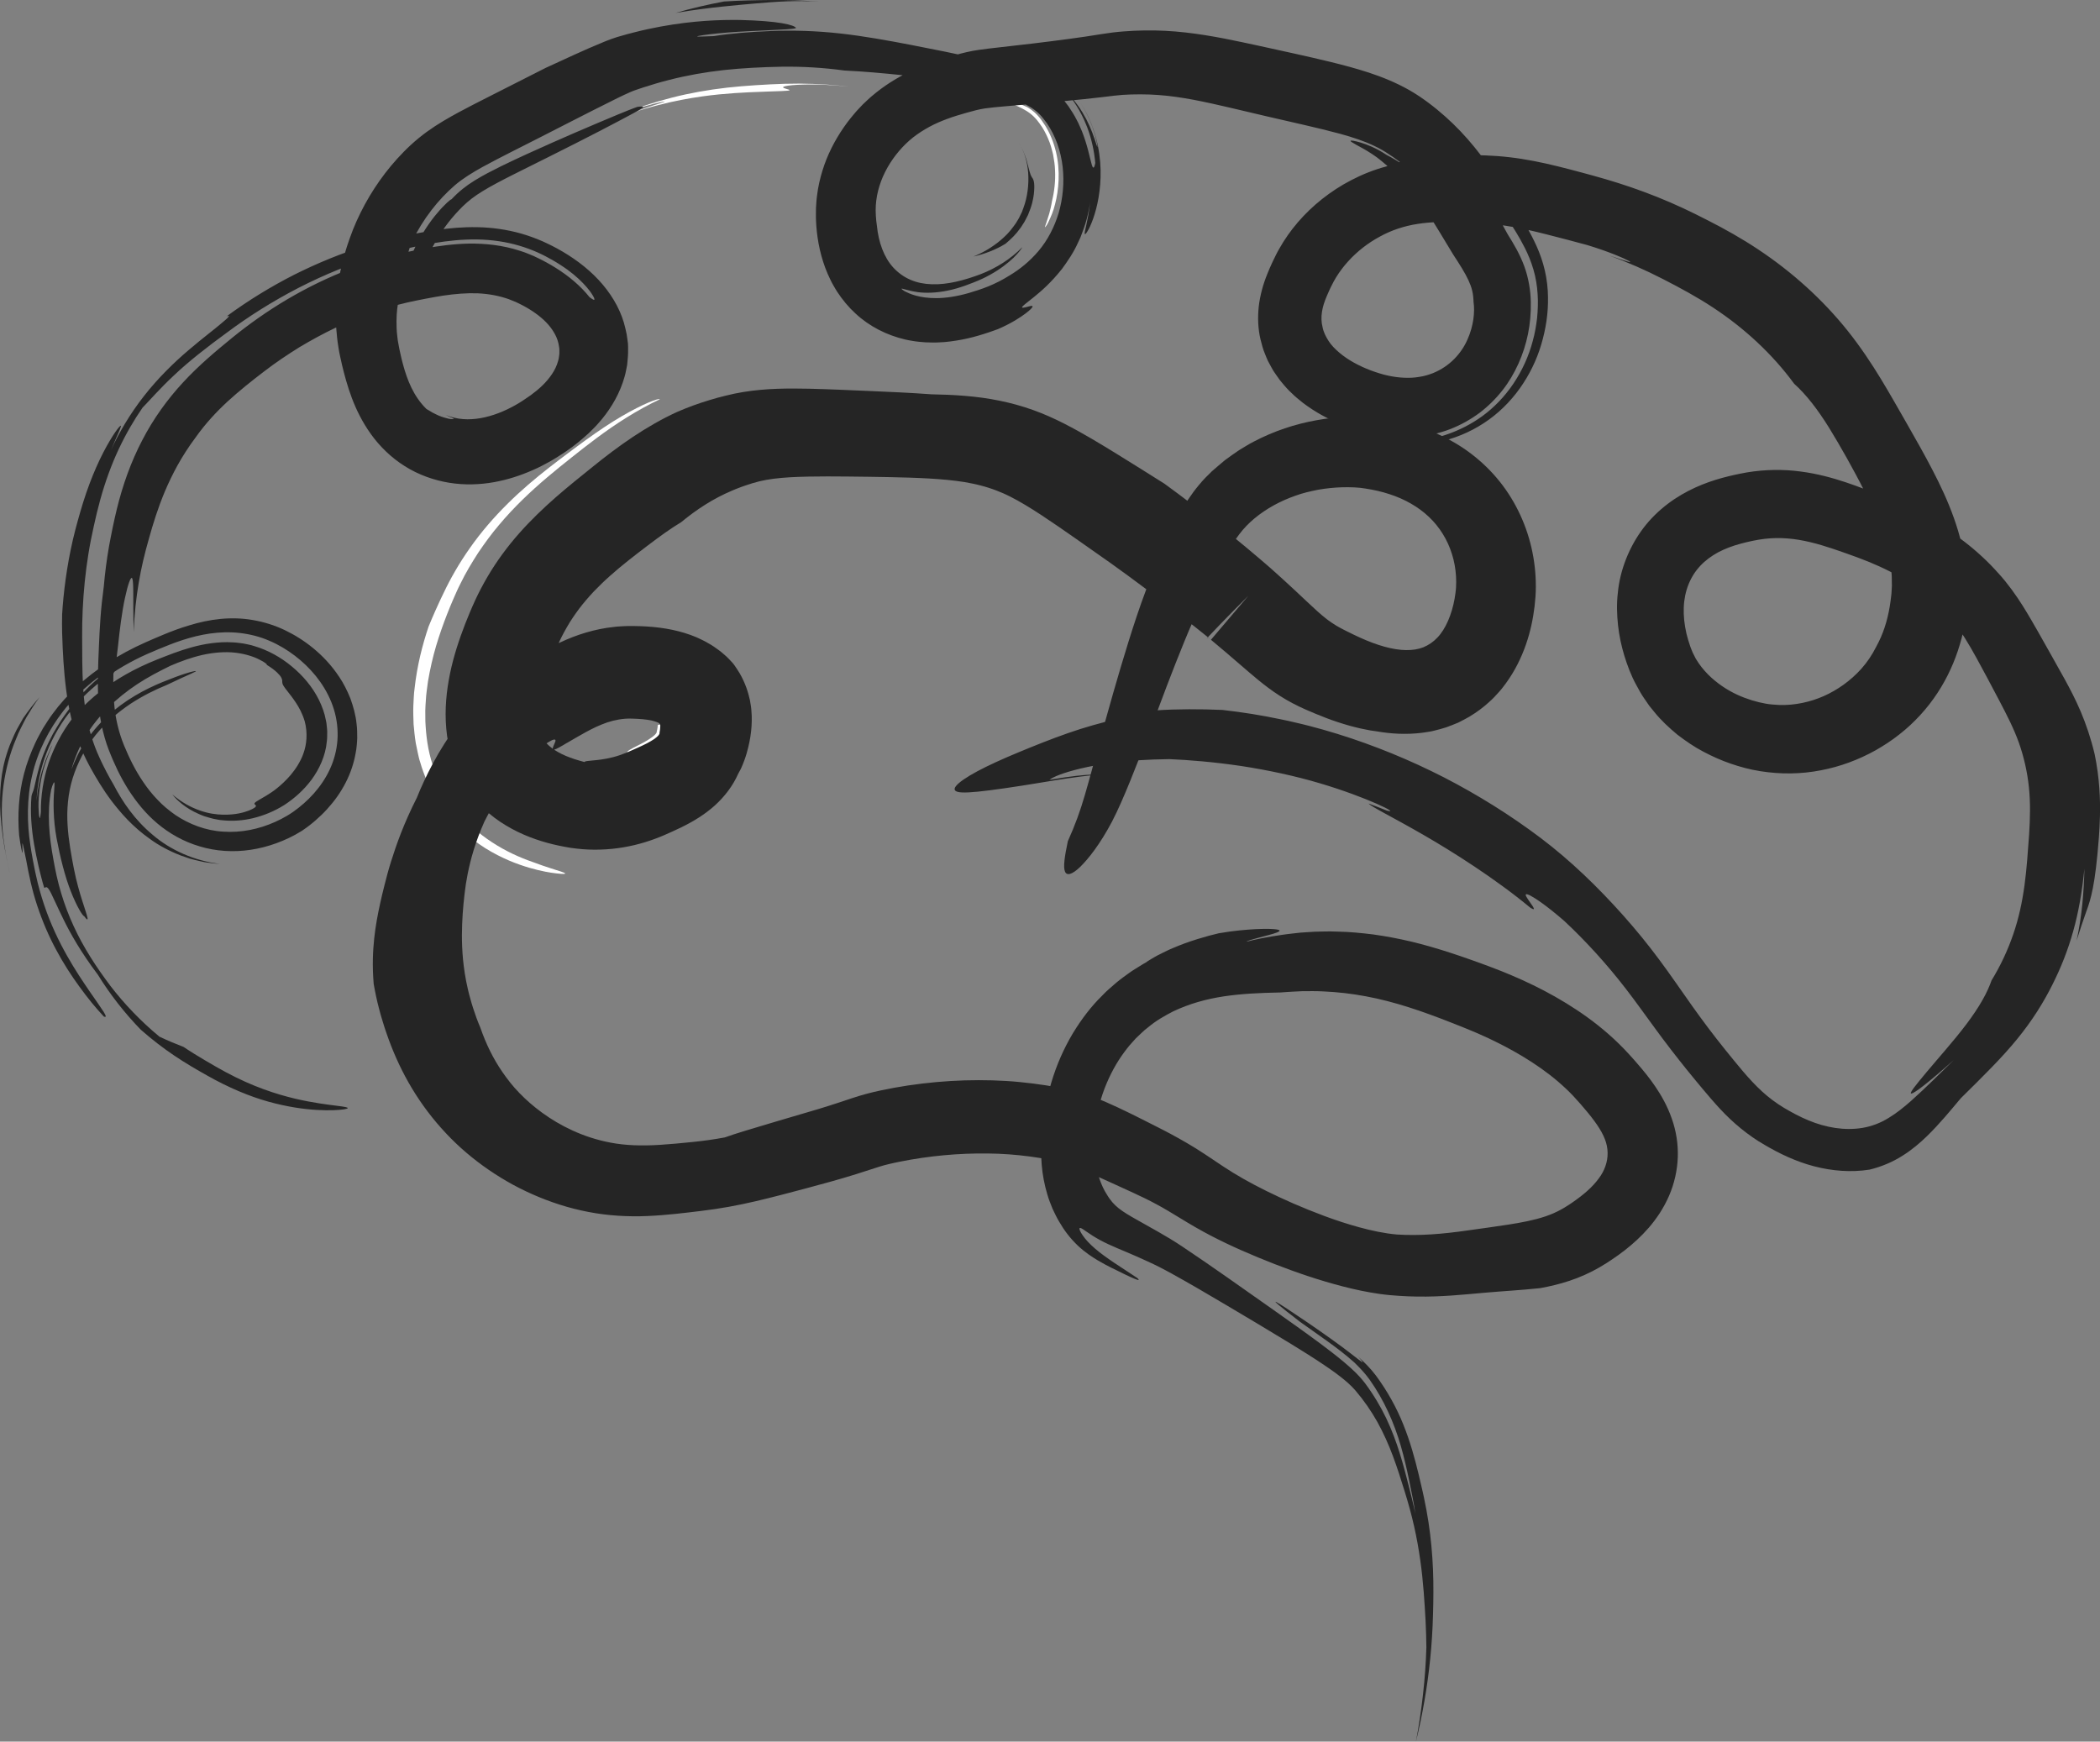 <?xml version="1.0" encoding="UTF-8"?>
<svg id="Layer_1" data-name="Layer 1" xmlns="http://www.w3.org/2000/svg" viewBox="0 0 591.94 490.96">
  <rect x="0" y="0" width="591.94" height="490.96" fill="#808080" stroke="none"/>
  <defs>
    <style>
      .cls-1 {
        fill: #fff;
      }

      .cls-2 {
        fill: #252525;
      }
    </style>
  </defs>
  <path class="cls-1" d="M178.8,31.7c.78-.35,1.4-.63,1.77-.77.7-.24,1.34-.46,1.92-.66,1.17-.41,2.12-.69,2.84-.93,1.45-.47,2.05-.66,2.03-.72-.01-.05-.63.06-1.59.27-.95.25-2.27.54-3.64.96-.34.1-.69.2-1.05.31-.35.11-.73.21-.9.27-.41.13-1.05.39-1.63.63-1.21.51-2.31,1-2.99,1.3-.68.3-.94.42-.51.22.41-.19,1.55-.73,3.48-1.56,1.28-.58,1.73-.76,3.2-1.24,1.25-.43,2.51-.8,3.77-1.19,2.53-.73,5.08-1.4,7.66-1.96,5.16-1.11,10.41-1.87,15.8-2.31,2.69-.23,5.42-.39,8.22-.54,2.7-.14,5.38-.21,8.06-.21,5.35.03,10.69.41,16.12,1.07-6.67-.77-11.21-.87-14.34-.81-3.12.06-4.81.27-5.63.46-1.64.37.19.71.91.96.36.13.45.23-.29.32-.75.08-2.29.13-5.33.23-3.13.14-7.61.2-13.88.8-3.13.31-6.72.78-10.8,1.57-2.04.39-4.2.88-6.5,1.47-1.14.31-2.32.61-3.53.98-1.45.42-1.83.52-3.14,1.07Z"/>
  <path class="cls-1" d="M277.97,26.95c3.96.75,7.99,1.58,11.54,3.23.95.56,1.92,1.26,2.77,2.14.86.88,1.59,1.94,2.3,3.03,1.38,2.2,2.44,4.8,3.07,7.46,1.3,5.35.77,10.88-.26,14.78-.48,1.98-1.18,3.53-1.7,4.63-.24.56-.47.99-.68,1.29-.2.3-.33.48-.4.52-.15.08.02-.37.42-1.52.17-.59.42-1.34.73-2.29.25-.97.55-2.14.78-3.55.67-2.78,1-5.68.85-8.64-.04-1.49-.27-2.97-.55-4.48-.36-1.49-.75-3.01-1.41-4.48-.64-1.49-1.37-2.88-2.38-4.23-.94-1.38-2.18-2.63-3.71-3.57-2.97-1.84-6.99-3.12-11.37-4.3Z"/>
  <path class="cls-2" d="M204.09.42c2.28-.15,4.53-.24,6.73-.3l3.26-.07,3.22-.04c4.52-.04,9.15.1,13.75.47-3.47-.22-6.51-.21-9.4-.1-1.45.05-2.86.14-4.27.24-1.46.1-2.65.21-4.11.33-2.81.24-5.93.52-9.64.91-3.71.39-8.01.91-13.18,1.78,4.5-1.3,9.09-2.37,13.63-3.22Z"/>
  <path class="cls-2" d="M308.1,218.34c-2.49.1-6.01.41-12.3,1.5,1.19-.89,3.73-1.96,8.78-3.19,5-1.18,12.84-2.52,25.05-2.65,5.44.23,12.63.81,20.18,1.93,7.54,1.15,15.4,2.84,22.17,4.86,6.8,2.01,12.57,4.24,16.11,5.8,3.54,1.58,4.88,2.43,2.86,1.93-1.71-.69-3.42-1.36-5.14-2,.37.71,6.56,3.73,15.28,8.75,4.36,2.51,9.35,5.56,14.57,9.04,2.61,1.74,5.27,3.59,7.91,5.52,2.66,1.94,5.17,3.88,7.75,6.02,2.52,1.6-.19-1.49-1.03-2.99-.42-.75-.35-1.14,1.14-.36,1.47.79,4.42,2.72,9.46,7.08,6.1,5.69,12.02,12.19,17.45,19.23,2.72,3.53,5.41,7.32,8.28,11.23,2.85,3.9,5.85,7.79,8.86,11.52,1.51,1.87,3.02,3.7,4.54,5.51,1.5,1.79,3.09,3.66,4.84,5.54,3.49,3.79,7.93,7.51,12.53,10.13.53.3,1.05.6,1.57.9.54.29,1.07.58,1.61.87,1.11.58,2.24,1.14,3.42,1.66,2.34,1.04,4.79,1.94,7.32,2.6,5.07,1.33,10.45,1.77,15.66.95,3.28-.77,6.62-2.2,9.32-3.93,2.74-1.72,4.93-3.63,6.84-5.47,3.78-3.7,6.65-7.25,9.57-10.72,6.16-6.08,11.5-11.31,15.84-16.63,4.34-5.3,7.52-10.46,9.96-15.34,2.45-4.88,4.38-9.73,5.87-15.07,1.51-5.32,2.53-11.19,3.17-17.67-.13,6.38-.67,13.34-2.2,20.25,1.17-3.62,1.81-5.58,2.41-7.24.6-1.66,1.13-3.03,1.74-5.51.6-2.45,1.21-6.11,1.74-11.65.25-2.74.59-6.14.7-10.77.1-4.59-.08-10.5-1.49-17.34-.53-2.27-1.15-4.37-1.8-6.36-.66-1.99-1.39-3.92-2.14-5.69-1.52-3.56-3.05-6.43-4.42-8.95-2.77-5.02-5.02-8.95-7.61-13.56-1.3-2.28-2.68-4.7-4.41-7.45-.87-1.37-1.85-2.84-2.98-4.38-1.12-1.52-2.44-3.19-3.8-4.66-5.34-6.01-12.87-12.27-23.32-17.32-3.03-1.66-6.3-3.18-9.61-4.53-1.66-.67-3.24-1.28-4.82-1.88-1.63-.62-3.35-1.26-5.22-1.88-3.73-1.24-7.99-2.44-12.78-3.05-4.75-.65-9.99-.6-15.09.25-1.25.23-2.65.49-3.54.7-1.09.25-2.23.51-3.45.85-2.41.66-4.98,1.53-7.57,2.71-2.59,1.18-5.23,2.68-7.74,4.58-2.5,1.9-4.9,4.19-6.9,6.84-3.97,5.22-6.6,11.81-7.2,18.19-.39,3.2-.27,6.29.05,9.27.33,2.99.95,5.82,1.78,8.56.42,1.37.89,2.72,1.42,4.07.27.68.56,1.36.88,2.06.32.72.69,1.41,1.05,2.08.73,1.35,1.45,2.7,2.35,3.96l1.31,1.9c.47.61.96,1.2,1.45,1.79,1.94,2.4,4.18,4.46,6.48,6.37,2.36,1.8,4.79,3.48,7.33,4.8,2.53,1.34,5.11,2.49,7.75,3.39,2.64.9,5.34,1.65,8.32,2.11,5.7.91,11.54.84,17.05-.25,5.53-1.04,10.72-3.02,15.43-5.64,2.34-1.34,4.6-2.8,6.69-4.47,2.11-1.64,4.07-3.47,5.88-5.44,3.63-3.94,6.51-8.42,8.58-12.98,2.09-4.55,3.39-9.24,4.18-13.57.12-1.1.22-1.96.29-3.19.07-1.16.19-2.32.19-3.52,0-1.2.02-2.42-.02-3.65-.08-1.23-.15-2.48-.26-3.74-.5-5.04-1.75-10.12-3.45-14.89-1.7-4.79-3.82-9.29-6.07-13.62-2.25-4.33-4.63-8.52-7.01-12.69-2.38-4.13-4.74-8.37-7.48-12.88-2.72-4.48-5.82-9.14-9.37-13.59-7.14-8.94-15.77-16.66-25.18-22.92-4.68-3.13-9.58-5.86-14.24-8.23-1.15-.58-2.29-1.15-3.43-1.73-1.2-.6-2.41-1.18-3.62-1.74-2.42-1.12-4.85-2.18-7.29-3.15-4.87-1.95-9.75-3.61-14.47-4.99-2.35-.69-4.66-1.32-6.83-1.9-2.17-.58-4.36-1.16-6.59-1.71-4.45-1.1-9.15-2.07-13.74-2.59-2.29-.27-4.54-.43-6.71-.51-1.13-.05-2.04-.06-2.99-.08-.97-.01-1.93-.02-2.88-.03-3.85-.01-7.76.12-11.55.64-3.78.51-7.38,1.39-10.53,2.57-3.5.94-6.84,2.27-9.87,3.86-2.97,1.52-5.77,3.37-8.28,5.36-5.03,3.99-9.11,8.78-12.02,13.95-.38.63-.71,1.29-1.04,1.95-.32.64-.69,1.37-.89,1.83-.49,1.05-1.03,2.25-1.53,3.53-.26.63-.5,1.31-.74,1.99l-.38,1.17-.33,1.18c-.41,1.57-.73,3.15-.9,4.71-.33,3.13-.2,6.23.47,9.12.38,1.44.7,2.87,1.29,4.2.27.67.53,1.34.83,1.98.34.63.67,1.25,1.01,1.87l.52.91.58.86c.4.57.8,1.13,1.19,1.69.86,1.06,1.73,2.11,2.65,3.04.96.93,1.76,1.72,2.67,2.44.44.36.88.73,1.32,1.07.45.32.89.64,1.33.96,3.54,2.48,7,4.12,10.4,5.44.84.33,1.73.63,2.49.88.73.24,1.6.51,2.44.74,1.69.47,3.39.86,5.1,1.12,3.4.56,6.81.68,10.14.39,3.33-.3,6.58-1.04,9.59-2.2,3.01-1.18,5.75-2.74,8.22-4.56,2.45-1.87,4.61-4.01,6.45-6.35,1.85-2.34,3.32-4.89,4.52-7.54,2.38-5.33,3.62-11.08,3.48-17.42-.06-3.11-.62-6.72-1.86-10.08-1.24-3.37-2.94-6.22-4.63-8.92-4.39-7.94-6.96-12.6-8.15-14.74-1.23-2.24-.78-2.01.83-.04,1.62,1.98,4.18,5.69,7.15,10.22,1.51,2.33,3.24,4.92,5,8.41.87,1.74,1.73,3.76,2.39,6.01.66,2.24,1.06,4.67,1.19,6.94.16,2.28.06,4.51-.14,6.73-.27,2.21-.63,4.4-1.24,6.54-1.12,4.29-3.02,8.39-5.46,12.02-2.44,3.64-5.5,6.76-8.7,9.1-3.2,2.34-6.51,3.94-9.47,5-2.97,1.09-5.55,1.55-7.48,1.89-.96.14-1.77.25-2.39.34-.62.07-1.06.13-1.31.2-.5.12-.21.26,1.03.38,1.24.07,3.47.15,6.86-.4,4.62-.94,9.15-2.79,13.13-5.4,4.01-2.6,7.48-6.04,10.18-9.84,2.7-3.81,4.72-7.97,6-12.28,1.28-4.32,2.01-8.76,1.91-13.47-.02-2.32-.3-4.9-.88-7.41-.57-2.51-1.43-4.88-2.34-6.91-1.85-4.08-3.73-7.09-5.47-10.02l-2.62-4.3c-.89-1.45-1.84-2.95-2.81-4.46-1.97-3.02-4.16-6.11-6.61-9.12-2.45-3.01-5.2-5.93-8.21-8.61-1.51-1.34-3.07-2.63-4.69-3.84-1.53-1.16-3.52-2.52-5.44-3.61-3.89-2.21-7.81-3.75-11.47-4.96-3.67-1.19-7.16-2.11-10.57-2.95-6.83-1.66-13.32-3.04-19.93-4.5-6.62-1.42-13.45-2.97-21.08-3.84-3.8-.43-7.75-.65-11.65-.58l-2.91.09-2.88.18c-1.88.13-4.27.43-5.97.71l-4.88.76-4.85.68c-3.26.44-6.56.85-9.85,1.25l-9.93,1.14c-1.71.2-3.4.37-5.5.68-2.09.29-4.7.91-6.45,1.44-3.29.94-7.16,2.12-10.99,3.8-3.85,1.66-7.75,3.88-11.31,6.71-.88.73-1.77,1.43-2.59,2.23l-1.25,1.18-1.18,1.25c-.8.82-1.5,1.73-2.24,2.6-.39.47-.64.81-.98,1.26-.32.43-.64.88-.96,1.34-2.54,3.67-4.66,7.77-6.03,12.25-.68,2.23-1.22,4.54-1.5,6.9-.18,1.17-.22,2.36-.31,3.54l-.02,1.78v.89s.02.76.02.76c.17,4.38.92,8.91,2.59,13.45.44,1.14.9,2.27,1.47,3.4.26.56.56,1.12.89,1.68.32.55.65,1.16,1.02,1.71,1.47,2.24,3.18,4.32,5.15,6.12,3.91,3.65,8.83,6.13,14.01,7.34.64.17,1.33.26,1.98.38.63.1,1.27.22,1.88.26l1.86.16c.62.04,1.21.03,1.81.05,1.22.04,2.36-.06,3.53-.12,1.12-.12,2.27-.22,3.35-.42,2.19-.34,4.27-.83,6.23-1.4.98-.28,1.94-.59,2.84-.89l1.28-.44c.45-.16.93-.33,1.44-.52,3.94-1.72,6.27-3.3,7.71-4.37,1.44-1.08,1.96-1.7,2.01-1.97.1-.53-1.71.23-2.55.31-.42.05-.59-.03-.18-.46.42-.42,1.44-1.19,3.29-2.68,1.83-1.5,4.55-3.78,7.75-7.81,1.51-2.08,3.25-4.53,4.63-7.67.18-.39.38-.78.55-1.18.16-.41.31-.83.47-1.25.3-.85.67-1.72.93-2.64.58-1.83.99-3.79,1.34-5.88-.69,5.56-1.69,8.21-1.52,8.75.06.27.33,0,.77-.73.46-.73,1.02-1.93,1.59-3.53,1.13-3.2,2.23-8,2.1-13.75-.06-2.87-.47-5.99-1.33-9.17-.44-1.59-.98-3.2-1.68-4.79-.32-.82-.71-1.54-1.15-2.4-.43-.88-.95-1.66-1.46-2.47.55.88,1.07,1.7,1.47,2.54.41.83.76,1.47,1.03,2.15.27.66.52,1.28.75,1.84.19.57.36,1.1.52,1.57.33.96.5,1.74.64,2.35.14.62.25,1.07.28,1.38.14,1.24-.11.18-.8-1.82-.31-1-.82-2.24-1.37-3.53-.31-.64-.62-1.3-.94-1.96-.35-.65-.72-1.28-1.13-1.99-1.63-2.67-3.45-4.71-4.13-5.3.61.74,1.17,1.53,1.73,2.31.55.79,1.04,1.62,1.53,2.44.49.83.91,1.75,1.29,2.51.37.81.68,1.62,1.02,2.44,1.23,3.28,1.93,6.63,2.23,9.94-.34,1.82-.71,1.66-1.11.03-.48-1.63-1.01-4.8-2.65-8.98-.21-.52-.46-1.05-.7-1.6-.23-.55-.51-1.11-.82-1.68-.61-1.23-1.4-2.45-2.24-3.7-.9-1.21-1.83-2.5-3.01-3.65-1.16-1.16-2.53-2.2-4.03-3.11-.74-.47-1.54-.88-2.35-1.3-.78-.4-1.79-.82-2.46-1.12-.73-.28-1.48-.59-2.22-.86-.73-.25-1.48-.51-2.23-.77-2.97-.97-5.98-1.77-9.08-2.54-3.08-.74-6.25-1.46-9.45-2.1-3.16-.62-6.37-1.26-9.6-1.9-6.47-1.24-13.17-2.47-19.92-3.22-6.75-.76-13.47-.94-19.52-.69-5.85.22-11.42.67-16.17,1.43-4.41.17-5.36.2-4.21-.06,1.14-.24,4.36-.66,8.2-.96,3.85-.31,8.26-.47,11.81-.65,3.69-.19,6.66-.29,7.41-.6-.36-.88-5.02-2.03-15.82-2.28-5.53-.07-12.97.14-22.35,1.86-2.34.44-4.8.95-7.35,1.61-1.28.31-2.59.67-3.92,1.06-.35.1-.69.2-1.04.3-.46.15-1.03.33-1.48.5-.92.33-1.62.61-2.35.91-2.77,1.13-5.31,2.26-7.99,3.47-2.64,1.21-5.39,2.47-8.26,3.79-5.52,2.8-10.94,5.55-16.27,8.25-2.7,1.37-5.41,2.74-8.23,4.26-2.81,1.53-5.82,3.22-8.97,5.49-1.56,1.14-3.11,2.4-4.51,3.69-1.43,1.3-2.63,2.58-3.85,3.89-2.4,2.65-4.55,5.46-6.46,8.4-1.91,2.94-3.57,6-5,9.17-.7,1.56-1.38,3.27-1.92,4.81-.53,1.48-1.07,3.12-1.54,4.76-1.88,6.61-2.78,13.66-2.29,20.72.13,1.76.31,3.52.6,5.26.12.88.29,1.74.48,2.6.18.84.38,1.81.54,2.42.66,2.75,1.52,6.02,2.77,9.33,1.25,3.32,2.96,6.83,5.4,10.22,2.42,3.38,5.68,6.61,9.53,9.01,3.8,2.41,8.16,3.97,12.54,4.68,4.38.71,8.69.53,12.62-.17,3.94-.71,7.53-1.91,10.89-3.39,1.69-.73,3.3-1.56,4.89-2.46.78-.44,1.62-.95,2.32-1.4l1.01-.65,1.07-.71,1.09-.76.66-.48.74-.56c.92-.73,1.86-1.45,2.72-2.24l1.31-1.17,1.25-1.24c.86-.81,1.59-1.71,2.36-2.59,2.97-3.59,5.25-7.67,6.48-12.07.33-1.09.49-2.23.73-3.35.08-1.14.25-2.28.26-3.42-.02-1.15.08-2.31-.15-3.44l-.24-1.71-.37-1.69c-1.01-4.52-3.31-8.71-6.39-12.37-3.09-3.66-7.02-6.78-11.35-9.32l-1.63-.92-1.24-.65c-.17-.09-.4-.2-.64-.32l-.71-.34-1.43-.67c-1.94-.84-3.94-1.57-6-2.16-4.11-1.17-8.36-1.73-12.36-1.8-4.02-.08-7.81.27-11.34.78-3.53.51-6.81,1.17-9.88,1.81-1.64.34-3.48.77-5.2,1.21-1.73.45-3.45.95-5.16,1.47-6.81,2.12-13.46,4.85-20.01,8.13-6.52,3.32-12.92,7.22-19.07,11.74,1.34-.51.51.36-1.55,2.04-1.88,1.62-5.18,4.07-9.19,7.5-4,3.39-8.61,7.87-12.54,12.91-3.95,5.03-7.14,10.5-9.31,15.26,1.27-3.06,2.18-4.96,2.56-5.98.4-1.01.29-1.13-.26-.53-1.06,1.19-3.81,5.34-6.43,11.29-1.31,2.96-2.59,6.36-3.69,9.87-.55,1.75-1.06,3.53-1.54,5.26-.22.84-.45,1.68-.68,2.52-.24.92-.48,1.9-.7,2.85-1.76,7.59-2.66,15.03-3.03,21-.04,1.82-.04,3.54,0,5.19.04,1.58.1,2.88.16,4.29.13,2.73.29,5.31.54,7.91.25,2.6.57,5.2,1.06,7.97.49,2.76,1.17,5.7,2.21,8.78.28.76.56,1.54.84,2.32.32.77.63,1.56.97,2.34.36.77.71,1.57,1.1,2.34.2.38.4.77.6,1.16l.31.59.27.49c.72,1.29,1.58,2.82,2.56,4.38.97,1.57,2.08,3.22,3.37,4.93,2.61,3.39,5.85,7.18,10.81,10.68,2.42,1.77,5.37,3.36,8.67,4.64.84.3,1.69.59,2.56.88.88.26,1.79.45,2.7.67.46.1.92.2,1.39.31.47.07.95.14,1.42.2.96.14,1.93.26,2.92.29-7.05-.82-13.92-3.88-18.9-8.16-5.09-4.23-8.5-9.25-11.07-14.2-.6-1.01-1.27-2.18-1.95-3.49-.35-.66-.69-1.34-1.04-2.05-.16-.34-.33-.68-.5-1.03-.19-.42-.39-.84-.58-1.27-1.59-3.45-3.06-7.98-3.77-12.71-.76-4.75-.9-9.48-.97-14.14-.01-2.28-.03-4.62-.04-6.99,0-2.43.03-5.07.16-7.64.24-5.19.76-10.45,1.61-15.72.21-1.32.45-2.63.71-3.96.27-1.26.53-2.51.79-3.76.53-2.44,1.13-4.98,1.82-7.48,1.38-5.01,3.15-9.9,5.22-14.31,2.07-4.41,4.4-8.36,6.73-11.71,1.82-1.84,4.73-5.25,8.87-9.11,4.09-3.9,9.49-8.1,14.97-12.09,5.79-4.33,12.65-8.7,20.02-12.51,7.4-3.8,15.33-7.08,23.47-9.38,2.03-.59,4.11-1.1,6.15-1.55,1.86-.4,3.72-.81,5.67-1.19,3.84-.76,7.91-1.36,12.03-1.53,4.11-.19,8.31.13,12.18.99,3.87.85,7.34,2.2,10.21,3.7.65.34,1.14.61,1.98,1.08.77.44,1.51.89,2.2,1.34.7.44,1.35.91,1.97,1.34.6.46,1.17.91,1.72,1.33,2.14,1.76,3.6,3.39,4.56,4.63.92,1.26,1.38,2.09,1.37,2.42-.01.33-.43.1-1.39-.61-2.55-3.2-5.82-5.92-9.41-8.18-.45-.29-.9-.56-1.36-.83l-1.3-.74c-.39-.22-.67-.38-1.1-.59l-1.25-.62c-.82-.43-1.68-.8-2.55-1.14l-1.3-.52-1.33-.44c-4.92-1.62-9.89-2.09-14.39-2.04-4.49.1-8.6.67-12.3,1.35-1.86.34-3.64.71-5.33,1.07-.82.17-1.81.39-2.7.6-.92.21-1.81.45-2.71.69-3.56.97-6.94,2.09-10.19,3.32-12.96,4.98-23.9,11.72-33.54,19.55-4.53,3.7-9.38,7.75-13.8,12.54-4.43,4.78-8.4,10.28-11.52,16.32-3.16,6.03-5.52,12.65-7.19,19.53-.42,1.72-.8,3.45-1.16,5.18-.17.85-.34,1.71-.52,2.58-.17.9-.34,1.8-.51,2.71-.64,3.66-1.12,7.39-1.46,11.25-.42,3.09-.73,6.06-.94,8.93-.11,1.43-.19,2.84-.26,4.22-.06,1.33-.12,2.64-.18,3.92-.22,5.12-.43,9.97-.16,14.83.27,4.86,1.28,9.77,2.9,14.03.21.53.42,1.05.63,1.57.2.47.4.94.59,1.41.41.94.84,1.89,1.29,2.82.9,1.87,1.92,3.69,3.02,5.45,2.24,3.49,4.87,6.8,8.24,9.62,3.34,2.81,7.41,5.13,11.94,6.45,4.5,1.36,9.47,1.7,14.36.95,2.44-.37,4.87-.99,7.25-1.86,2.4-.89,4.7-1.94,7.13-3.46.36-.24.76-.51,1.12-.78.31-.23.62-.46.93-.69.62-.47,1.23-.97,1.81-1.48,1.17-1.02,2.27-2.07,3.29-3.2,2.06-2.26,3.77-4.63,5.23-7.47,1.42-2.76,2.34-5.61,2.82-8.4.14-.7.24-1.39.29-2.08.05-.69.14-1.37.14-2.05-.01-1.35,0-2.68-.18-3.97-.24-2.59-.95-4.99-1.75-7.23-.88-2.2-1.96-4.31-3.08-5.97-2.26-3.44-4.8-6.04-7.37-8.17-2.59-2.12-5.23-3.77-8.03-5.11-2.8-1.35-5.87-2.3-8.92-2.83-6.18-1.1-12.36-.28-18.13,1.52-2.44.72-4.64,1.55-6.65,2.37-.97.41-1.93.82-2.88,1.21-.91.4-1.81.79-2.7,1.18-3.78,1.67-7.34,3.6-10.54,5.67-3.22,2.08-6.11,4.34-8.73,6.73-2.57,2.45-4.88,4.98-6.84,7.66-1,1.32-1.85,2.73-2.72,4.07-.76,1.42-1.58,2.78-2.22,4.2-1.31,2.84-2.4,5.68-3.16,8.61-1.55,5.84-1.86,11.81-1.4,17.44.46,3.45.8,4.65.91,4.9.12.24.06-.5.03-1.28-.04-.77-.07-1.53.04-1.28.12.24.35,1.59,1.02,4.72.68,3.79,1.65,8.48,3.09,12.75,1.43,4.32,3.22,8.53,5.3,12.39,2.05,3.87,4.4,7.46,6.62,10.5,1.04,1.45,2.27,3.03,3.4,4.44,1.17,1.41,2.31,2.74,3.45,3.94.78.38.7-.14-.08-1.37-.4-.61-.95-1.42-1.63-2.41-.7-.97-1.5-2.15-2.41-3.48-3.42-5.02-9.02-13.3-12.64-24.05-.9-2.68-1.72-5.5-2.34-8.42l-.24-1.09-.2-1c-.14-.69-.27-1.38-.41-2.07-.26-1.43-.54-2.89-.75-4.42-.94-6.08-1.06-13.1.54-19.78,1.54-6.67,4.72-12.83,8.66-17.9.47-.66,1.01-1.24,1.52-1.84.53-.59,1.02-1.2,1.57-1.75,1.1-1.09,2.16-2.2,3.3-3.15,2.23-2,4.55-3.67,6.83-5.15-1.15.81-2.15,1.63-3.07,2.37-.9.79-1.73,1.5-2.49,2.23-.75.75-1.46,1.44-2.14,2.16-.66.74-1.32,1.48-1.99,2.24-.64.8-1.29,1.62-2,2.5-.69.89-1.35,1.91-2.12,2.99-.72,1.11-1.47,2.37-2.27,3.76-.71,1.45-1.6,3-2.29,4.86-1.32,3.16-1.83,5.53-2.26,7.18-.39,1.67-.6,2.66-.76,3.3-.34,1.27-.48,1.11-.71,2.18-.39,4.64,0,9.22.72,13.48.36,2.13.8,4.19,1.25,6.16l.34,1.46.4,1.58c.25,1.05.56,2.09.87,3.13.46.17.62-1.09,1.97,1.61.68,1.34,1.67,3.66,3.53,7.44,1.85,3.76,4.76,9.02,9.64,15.49,3.37,5.46,7.46,10.72,12.06,15.46,3.1,2.75,6.29,5.18,9.45,7.32,3.17,2.14,6.32,3.96,9.22,5.59,5.96,3.39,12.01,5.94,17.35,7.41,5.36,1.49,10.01,2.12,13.62,2.33,3.62.21,6.21.04,7.6-.16,1.31-.21,1.51-.43.46-.66-1.06-.24-3.54-.44-7.38-1.04-3.84-.61-9.15-1.6-15.7-3.99-3.27-1.2-6.83-2.76-10.59-4.78-1.88-1-3.8-2.12-5.77-3.28-1.98-1.17-4.07-2.44-6.19-3.86-2.27-.87-4.53-1.82-6.77-2.88-5.14-4.24-9.79-9.07-13.83-14.32-2-2.68-3.85-5.27-5.61-8.1-1.75-2.8-3.36-5.71-4.74-8.72-1.39-3.01-2.57-6.11-3.52-9.28-.48-1.58-.89-3.18-1.26-4.79l-.51-2.42-.44-2.36c-1.17-6.32-1.86-13.11-.61-19.69.43-1.58.79-2.15.88-1.99.12.17.03,1.07-.06,2.51-.25,2.86-.28,7.9.69,13.19.98,5.26,2.38,10.86,4.03,15.03,1.64,4.17,3.31,6.91,3.74,6.96.81,1.12,1.09,1.17.93.38-.15-.79-.74-2.42-1.47-4.75-.74-2.33-1.63-5.37-2.34-8.97-.36-1.76-.71-3.83-1.05-5.86-.32-2.06-.6-4.19-.73-6.37-.28-4.36.08-8.95,1.44-13.34,1.37-4.39,3.58-8.57,6.44-12.12,2.86-3.56,6.34-6.46,9.81-8.8,3.52-2.31,7.01-4.02,10.21-5.32,3.34-1.6,5.5-2.57,6.79-3.14,1.29-.58,1.68-.79,1.36-.8-.32,0-1.36.23-2.95.74-1.58.5-3.76,1.33-6.26,2.33-2.45,1-5.17,2.28-7.9,3.91-2.72,1.63-5.46,3.6-7.88,5.87-2.44,2.26-4.55,4.81-6.23,7.39-1.74,2.55-2.85,5.23-3.76,7.53.91-3.22,2.22-6.36,3.96-9.3,1.73-2.95,3.92-5.66,6.39-8.13,2.47-2.47,5.24-4.68,8.2-6.64,2.96-1.96,6.14-3.61,9.34-5.18,2.7-1.17,5.8-2.32,9.01-3.06,3.21-.71,6.51-.98,9.37-.63,2.86.34,5.22,1.15,6.73,1.94,1.53.75,2.28,1.38,2.07,1.48,1.37.84,2.29,1.56,2.92,2.17.63.6.98,1.05,1.17,1.42.39.72.22,1.02.3,1.49.05.49.42,1.08,1.58,2.53.57.73,1.33,1.68,2.21,3.01.9,1.35,1.83,3.01,2.53,5.32.87,3.37.53,6.52-.37,9.02-.42,1.27-1.03,2.35-1.62,3.36-.62,1.02-1.32,1.92-1.98,2.73-1.38,1.61-2.71,2.81-3.91,3.78-1.09.88-2.15,1.54-2.98,2.05-1.69,1.01-2.61,1.5-3.02,1.83-.41.34-.34.51-.18.66.16.15.4.28.28.53-.12.25-.61.63-1.96,1.17-1.35.51-3.63,1.24-7.33,1.17-1.84-.04-4.04-.32-6.48-1.18-2.45-.84-5.14-2.27-7.78-4.53,1.2,1.51,3.56,3.81,7.46,5.51.49.2.99.44,1.52.62.54.16,1.09.33,1.66.49.57.19,1.17.29,1.78.41.31.06.62.11.93.17.32.03.64.06.96.1,2.6.26,5.48.1,8.42-.6,2.94-.72,5.94-1.9,8.82-3.71,2.85-1.86,5.5-4.2,7.71-7.17,2.18-2.98,3.91-6.69,4.28-10.67.15-.99.1-2,.12-3.01-.02-.5-.09-1.01-.14-1.51l-.08-.76-.15-.75c-.35-2.01-1.08-3.96-1.99-5.83-1.84-3.68-4.53-6.82-7.63-9.38-3.09-2.57-6.7-4.6-10.67-5.76-.98-.33-1.99-.48-2.99-.7-1.01-.12-2.02-.3-3.03-.32-2.02-.14-4.01,0-5.93.24-3.86.51-7.42,1.61-10.68,2.8-1.64.6-3.18,1.22-4.7,1.82-1.53.61-3.08,1.27-4.54,1.98-2.95,1.4-5.67,2.96-8.13,4.61-4.93,3.28-8.71,6.99-11.35,10.22-2.81,3.72-5.02,7.93-6.53,12.37-1.48,4.45-2.22,9.18-2.17,13.82-.17,1.48-.26,1.89-.39,1.55-.13-.34-.24-1.44-.28-2.98-.07-3.08.52-7.96,1.72-11.66,1.16-3.7,2.46-6.3,2.07-5.6-.24.33-.73,1.55-1.74,3.94-.89,2.41-2.12,6.17-2.59,11.64.27-9.09,3.9-18.67,10.3-26.25,3.18-3.78,6.94-7.11,11.07-9.84,2.05-1.4,4.2-2.61,6.4-3.75,2.19-1.13,4.5-2.12,6.6-2.99,4.29-1.79,9.13-3.65,14.54-4.41,2.7-.38,5.54-.48,8.39-.15,2.84.33,5.69,1.04,8.31,2.19,2.63,1.12,4.99,2.55,7.18,4.21,2.18,1.66,4.17,3.57,5.93,5.74,1.75,2.18,3.24,4.58,4.36,7.35,1.1,2.72,1.71,5.62,1.77,8.52.08,2.9-.42,5.79-1.39,8.47-.96,2.68-2.46,5.21-4.09,7.29-1.65,2.12-3.53,3.93-5.54,5.52-.52.41-.99.75-1.53,1.14-.57.4-1.13.75-1.68,1.08-1.11.66-2.24,1.24-3.39,1.75-4.58,2.06-9.63,3.09-14.59,2.74-4.96-.27-9.66-2.11-13.48-4.67-1.89-1.32-3.63-2.76-5.11-4.36-1.52-1.57-2.83-3.24-3.98-4.95-2.34-3.41-4.02-6.94-5.44-10.38-1.45-3.54-2.29-7.19-2.66-10.62-.39-3.44-.38-6.65-.32-9.65.43-.21.82-3.6,1.32-7.88.45-4.29,1.09-9.52,1.94-13.37.82-3.86,1.71-6.37,2.07-5.46.19.45.26,1.76.27,4.19.02,2.42-.04,5.97.14,10.89.16-5.16.69-9.66,1.4-13.91.36-2.12.77-4.19,1.25-6.23.46-2.05,1.02-4.03,1.62-6.2,1.19-4.25,2.51-8.56,4.49-13.29,2-4.7,4.63-9.85,8.71-15.29,2.66-3.76,5.72-7.07,8.96-10.07,3.26-2.98,6.73-5.75,10.15-8.36,3.33-2.58,6.74-4.85,10.11-6.95,3.41-2.04,6.81-3.88,10.21-5.5,6.82-3.19,13.61-5.59,20.29-7.13,1.64-.37,3.4-.72,5.1-1.05,1.7-.33,3.37-.62,5.02-.88,3.29-.48,6.5-.75,9.58-.64,3.08.14,6.03.67,8.81,1.65.69.27,1.37.54,2.05.83.68.34,1.3.61,2.03,1.01.36.2.69.37.96.53.29.17.57.33.85.51.56.35,1.12.71,1.65,1.1,2.14,1.53,4.1,3.39,5.39,5.73.66,1.15,1.09,2.44,1.26,3.77.13.66.07,1.34.07,2.01-.1.67-.15,1.35-.37,2-.36,1.31-.97,2.56-1.75,3.7-.77,1.14-1.68,2.21-2.69,3.18-1.01.97-2.11,1.87-3.26,2.71-.7.5-1.4.98-2.18,1.49-.76.5-1.45.91-2.22,1.35-6,3.37-13.38,5.38-19.55,2.72.41.19.75.36,1.03.51.29.14.54.21.72.29.37.16.51.26.49.32-.03.06-.23.07-.55.05-.33-.02-.79-.05-1.29-.21-1.03-.24-2.34-.68-3.41-1.26-.27-.14-.54-.27-.79-.4-.24-.15-.46-.29-.67-.41-.42-.25-.76-.44-.96-.56-3.75-3.67-5.45-8.34-6.57-12.39-.29-1.02-.52-2.02-.74-3-.23-.98-.43-1.95-.57-2.77-.07-.42-.15-.84-.22-1.24-.05-.41-.09-.81-.14-1.19-.11-.77-.14-1.51-.18-2.22-.22-5.64.72-8.84,1.32-10.49,1.36-3.29,1.76-.73,2.35.63.29.69.63,1.12,1.03.53.44-.59.87-2.19,2.02-5.51.29-.84.64-1.76,1.08-2.88.44-1.14.88-2.18,1.49-3.44,1.18-2.46,2.81-5.38,5.21-8.5,1.19-1.55,2.62-3.17,4.22-4.74,1.59-1.52,3.19-2.78,5.55-4.22,2.34-1.43,5.27-2.97,8.52-4.61,3.31-1.65,6.84-3.42,10.59-5.29,10.49-5.23,18.44-9.4,22.69-11.69,1.04-.56,1.87-1.01,2.31-1.29.22-.13.32-.23.53-.35.19-.12.37-.23.46-.31.19-.18.15-.28-.16-.3-.15-.01-.38,0-.63.02-.2.01-.41.01-.75.09-.78.26-1.73.64-2.67,1.01-.96.39-1.92.78-2.88,1.17-1.96.82-3.93,1.65-5.93,2.49-4.03,1.71-8.2,3.5-12.65,5.48-4.45,1.98-9.23,4.12-14.26,6.57-2.49,1.24-5.08,2.55-7.46,4.03-2.41,1.49-4.47,3.1-6.55,5.33-.04-.19-1.9,1.35-4.03,3.91-2.17,2.52-4.49,6.13-6.05,9.3-1.57,3.12-2.56,5.92-2.91,6.24-.17.18-.2-.23.03-1.42.12-.58.32-1.43.6-2.43.28-1,.67-2.21,1.23-3.64,3.13-6.48,7.45-11.93,12.14-15.98,2.32-1.97,4.96-3.56,7.68-5.08,2.73-1.5,5.5-2.91,8.2-4.29,10.89-5.47,20.69-10.62,30.15-15.29,1.18-.57,2.36-1.13,3.49-1.62.58-.25,1.04-.43,1.69-.64l1.83-.62c2.45-.79,4.91-1.53,7.4-2.15,4.98-1.27,10.08-2.18,15.35-2.76,5.25-.57,10.74-.84,16.39-.95,5.64-.07,11.49.24,17.63,1.08,5.4.25,10.84.75,16.28,1.31,4.76.89,11.3,1.87,18.72,3.42,3.71.78,7.65,1.7,11.62,3.02,1.98.69,3.94,1.46,5.79,2.56.91.57,1.78,1.22,2.54,1.99.78.76,1.4,1.66,2.07,2.52,2.5,3.61,3.97,7.96,4.47,12.35.49,4.4.06,8.85-1.11,12.94-1.22,4.07-3.18,7.79-5.69,10.75-2.5,2.97-5.39,5.25-8.22,6.94-2.03,1.27-4.04,2.27-5.97,3.06-1.93.78-3.8,1.36-5.52,1.87-3.46.99-6.47,1.4-8.97,1.43-5.03.04-7.78-1.29-9.04-1.93-1.23-.77-1.1-.89-.09-.58,1.03.25,2.97.89,5.56.97,2.6.12,5.8-.24,9.07-1.18,1.64-.47,3.27-1.05,4.93-1.72,1.69-.66,3.14-1.34,4.56-2.13,2.82-1.54,5.1-3.34,6.64-4.81,1.53-1.5,2.34-2.66,2.46-2.97-3.23,3.3-7.32,5.89-11.73,7.6-4.62,1.73-9.38,3-13.75,2.84-2.21-.07-4.17-.46-6.03-1.26-1.85-.79-3.51-2-4.86-3.47-2.64-2.89-4.15-7.17-4.59-11.69-.15-.98-.26-1.95-.31-2.98l-.05-1.42.04-1.41c.12-1.88.48-3.74,1.04-5.53,1.13-3.59,3.07-6.93,5.52-9.81,1.2-1.4,2.51-2.69,3.94-3.82,1.44-1.12,2.97-2.11,4.58-2.98,3.23-1.75,6.75-2.93,10.44-3.96.91-.26,1.91-.53,2.74-.74.86-.21,1.65-.37,2.5-.5,1.69-.25,3.6-.41,5.5-.58,3.85-.33,7.64-.66,11.4-.99,3.76-.34,7.48-.68,11.18-1.06,1.86-.21,3.71-.41,5.55-.62l2.71-.33c.87-.1,1.67-.18,2.47-.24,1.6-.11,3.35-.15,5.01-.15,1.68-.01,3.34.07,4.99.18,3.3.23,6.59.72,9.93,1.34,6.68,1.27,13.58,3.05,20.61,4.66,7.01,1.65,14.14,3.15,20.91,4.98,3.36.94,6.59,1.97,9.47,3.37.74.33,1.43.72,2.13,1.1l1.03.61c.35.21.72.47,1.08.71,1.46.94,2.86,2,4.26,3.1-1.64-1.07-3.28-2.09-4.99-2.96-1.61-1.07-2.93-1.76-4.18-2.32-.62-.27-1.2-.49-1.72-.7-.54-.18-1.03-.34-1.45-.48-1.76-.52-2.67-.63-2.81-.5-.15.14.49.52,1.6,1.14,1.13.61,2.73,1.46,4.44,2.59.43.28.85.6,1.3.9.44.36.85.63,1.35,1.06,1.01.82,2.06,1.72,3.1,2.7,2.1,1.96,4.19,4.26,6.19,6.81,1.99,2.57,3.89,5.36,5.7,8.27.91,1.44,1.79,2.92,2.67,4.37.88,1.46,1.73,2.86,2.54,4.2,1.75,2.67,3.39,5.24,4.33,7.3.48,1.04.81,1.94,1.04,2.9.24.94.35,2.05.39,3.23.39,2.77.02,6.69-1.72,10.56-1.69,3.88-4.96,7.54-9.74,9.48-1.19.45-2.45.85-3.81,1.04-1.34.24-2.78.32-4.27.25-1.49-.06-3.03-.26-4.61-.61-.79-.17-1.58-.38-2.38-.63-.78-.24-1.73-.56-2.5-.85-3.19-1.21-6.38-2.9-8.84-5.01-1.28-1.11-2.18-2.02-2.98-3.24-.76-1.19-1.44-2.48-1.71-3.91-.37-1.39-.39-2.88-.17-4.32.23-1.47.62-2.71,1.41-4.58l.61-1.38c.21-.46.47-1.03.67-1.39l.62-1.22.69-1.19c.97-1.57,2.09-3.06,3.35-4.45,2.53-2.79,5.57-5.19,8.97-7.01,3.32-1.83,6.87-2.99,10.68-3.58,3.81-.59,7.88-.64,12.15-.47,1.08.05,2.16.09,3.23.14,1.06.06,2.11.12,3.16.17,2.02.14,4.01.35,5.97.64,3.92.57,7.81,1.46,11.74,2.46,1.99.51,3.95,1.02,5.89,1.52,1.94.51,3.82,1,5.65,1.51,6.23,1.9,10.35,3.71,11.67,4.44,1.31.75-.14.31-5.43-1.48,5.14,1.89,10.13,4.07,14.97,6.56,5.04,2.58,9.81,5.17,14.25,8.1,8.87,5.84,16.71,13.1,22.85,21.47,3.39,3.04,6.62,7.22,9.86,12.44,1.62,2.61,3.28,5.49,4.99,8.52,1.68,3.02,3.41,6.2,5.06,9.5,3.27,6.59,6.39,13.73,7.34,21.01.16.91.16,1.83.26,2.75.03.92.04,1.85.04,2.78-.08.94-.06,1.88-.2,2.83-.13.96-.21,1.88-.41,2.99-.68,4.04-1.86,7.79-3.79,11.28-2.42,4.86-5.72,8.21-9.26,10.77-3.55,2.53-7.33,4.23-11.53,5.1-2.1.43-4.33.68-6.7.58-1.19-.07-2.41-.14-3.65-.36-1.26-.22-2.59-.54-3.95-.96-2.72-.84-5.57-2.07-8.31-3.95-2.73-1.87-5.44-4.34-7.48-7.77-.28-.56-.57-1.12-.85-1.68-.25-.56-.48-1.16-.7-1.76-.44-1.21-.78-2.45-1.09-3.68-.56-2.47-.84-4.93-.75-7.26.16-4.66,1.81-8.77,4.67-11.81,1.42-1.51,3.12-2.76,5.01-3.79,1.91-1.01,3.99-1.79,6.22-2.4,1.11-.31,2.25-.57,3.49-.84,1.14-.22,2.19-.43,3.29-.55,2.17-.26,4.34-.3,6.51-.13,4.33.33,8.65,1.5,13.08,2.99,2.2.75,4.53,1.57,6.68,2.36,2.16.8,4.23,1.64,6.25,2.56,8.04,3.65,15.03,8.71,20.4,15.11,2.59,3.07,4.75,6.76,6.93,10.7,2.16,3.93,4.32,8.02,6.44,12.05,2.12,4.04,4.13,7.95,5.52,11.89,1.4,3.98,2.36,8.2,2.8,12.48.45,4.3.36,8.74.05,13.44-.18,2.38-.36,4.77-.54,7.18-.2,2.39-.44,4.75-.76,7.09-.64,4.67-1.61,9.25-3.16,13.73-1.52,4.46-3.6,8.9-6.12,13.02-.5,1.44-1.32,3.37-2.53,5.49-1.2,2.13-2.77,4.47-4.56,6.85-3.58,4.74-8.01,9.65-11.14,13.41-3.13,3.74-5.11,6.17-4.37,6.13.75-.02,4.27-2.6,11.93-9.42-3.98,3.89-7.9,7.82-11.97,11.46-2.04,1.81-4.16,3.51-6.43,4.88-2.26,1.39-4.72,2.33-7.27,2.76-5.15.86-10.45-.11-15.24-2.1-2.4-.98-4.72-2.23-6.97-3.57-2.21-1.33-4.27-2.88-6.16-4.61-3.77-3.46-7.03-7.66-10.36-11.74-3.3-4.1-6.44-8.28-9.47-12.55-3.03-4.26-5.98-8.63-9.17-12.9-3.17-4.28-6.55-8.4-10.08-12.38-7.08-7.93-14.73-15.39-23.33-21.89-8.55-6.44-17.64-12.11-27.21-17.05-9.58-4.9-19.62-9.03-30.06-12.27-2.61-.81-5.25-1.56-7.91-2.25-1.33-.35-2.67-.66-4.01-.97-1.34-.3-2.68-.64-4.03-.89-5.4-1.14-10.87-2.01-16.41-2.64-6.18-.28-12.85-.28-18.84.12-5.44,1.21-15.26,3.06-24.84,6.45-4.79,1.67-9.57,3.6-14,5.44-4.45,1.84-8.38,3.64-11.44,5.27-6.11,3.3-8.48,5.79-4.35,5.97,2.08.11,5.85-.29,11.93-1.16,1.54-.23,3.23-.48,5.07-.76,1.85-.3,3.84-.62,6-.97,4.29-.7,8.97-1.49,14.1-2Z"/>
  <path class="cls-2" d="M2.67,245.94c-.72-3.34-1.49-7.2-1.88-11.37-.39-4.17-.42-8.66.2-13.16.62-4.5,1.77-8.97,3.54-13.12.41-1.05.85-2.1,1.38-3.1.51-1.01,1.01-2.03,1.56-3.02,1.16-1.93,2.33-3.87,3.69-5.63-1.68,1.82-3.19,3.85-4.64,5.93-.66,1.13-1.27,2.21-1.82,3.23-.54,1.02-.94,2.03-1.36,2.97-.84,1.87-1.38,3.59-1.84,5.18-.88,3.2-1.22,5.93-1.4,8.82-.16,2.88-.11,5.97.28,9.79.19,1.91.48,3.99.86,6.26.39,2.26.9,4.72,1.44,7.23Z"/>
  <path class="cls-1" d="M120.88,176.42c-1.8,5.29-3.31,11.21-4.02,17.65-.22,1.57-.26,3.3-.35,4.95-.07,1.67.02,3.45.07,5.15.16,1.79.33,3.55.62,5.33.19.91.37,1.81.56,2.71.2.9.38,1.78.69,2.69,2.06,7.2,6.29,13.96,11.09,18.55,2.4,2.3,4.86,4.14,7.23,5.64,2.37,1.48,4.63,2.6,6.72,3.5,4.18,1.76,7.69,2.64,10.23,3.14.62.12,1.22.22,1.67.29.53.07,1.01.13,1.43.19.93.11,1.62.16,2.03.15.83-.02.59-.24-.9-.73-.37-.12-.82-.26-1.35-.42-.6-.17-.91-.3-1.57-.51-1.2-.39-2.81-.91-4.74-1.65-3.92-1.35-7.83-3.15-11.57-5.6-3.74-2.41-7.29-5.56-10.21-9.3l-1.08-1.41-.96-1.5c-.63-1.01-1.26-2.01-1.82-3.04-.97-2.11-2.04-4.24-2.63-6.39-1.46-4.32-1.94-8.54-2.12-12.52,0-.98-.01-1.96-.02-2.94,0-.97.1-1.89.15-2.83.09-1.91.38-3.64.61-5.45.59-3.47,1.35-6.81,2.28-9.95.93-3.13,1.99-6.14,3.1-8.97l.83-2.07c.28-.67.51-1.26.87-2.06.67-1.51,1.31-3.03,2.08-4.51,1.44-2.99,3.17-5.85,4.97-8.65,1.86-2.75,3.82-5.45,5.95-7.94,4.22-5.03,8.91-9.45,13.54-13.37,2.32-1.97,4.64-3.83,6.87-5.6,2.23-1.77,4.58-3.63,7.16-5.54,5.13-3.81,11.03-7.69,17.7-10.85-.19-.42-4.64,1.21-10.8,4.82-3.07,1.79-6.5,4.09-9.94,6.58-.84.62-1.7,1.24-2.58,1.89-.83.62-1.68,1.25-2.55,1.9-1.7,1.27-3.53,2.65-5.41,4.12-3.76,2.93-7.81,6.34-11.67,10.17-3.86,3.82-7.53,8.07-10.58,12.44-3.08,4.35-5.56,8.75-7.43,12.71-.24.49-.47.96-.69,1.43-.19.4-.37.79-.55,1.18-.37.82-.73,1.6-1.07,2.35-.69,1.56-1.31,3-1.84,4.31Z"/>
  <path class="cls-2" d="M287.22,40.36c.15.25.32.49.46.75l.19.38.25.47c.14.34.28.68.44,1.01l.38,1.06c.46,1.45.76,3.04.88,4.69.24,3.29-.21,6.87-1.34,9.89l-.42,1.14-.53,1.08c-.3.74-.79,1.39-1.18,2.09-.93,1.31-1.9,2.61-3.14,3.75-2.41,2.31-5.48,4.3-8.81,5.64,3.13-.7,6.28-1.91,9.03-3.6,1.69-1.42,3.06-2.81,4.03-4.21.28-.33.5-.68.7-1.02.22-.34.42-.66.63-.98.34-.67.66-1.3.97-1.88.24-.62.46-1.2.67-1.74.22-.53.33-1.08.49-1.56.11-.5.21-.96.31-1.39.07-.44.13-.84.19-1.2.32-2.98-.04-3.86-.28-4.36-.32-.49-.55-.67-.94-2.07-.17-.7-.42-1.69-.81-3.09-.12-.34-.24-.71-.36-1.11-.16-.38-.3-.8-.48-1.23-.21-.41-.37-.89-.64-1.33-.19-.39-.42-.76-.69-1.17Z"/>
  <path class="cls-1" d="M147.9,196.63c.15.2-.33.83-.78,1.47-.45.65-.9,1.28-.81,1.4.05.06.23,0,.62-.26.39-.26.98-.7,1.89-1.34.45-.33.97-.71,1.58-1.15.62-.42,1.33-.9,2.14-1.44,1.64-1.09,3.72-2.46,6.27-3.94,5.05-3.11,10.6-5.37,16.53-6.01,2.93-.31,6.02-.33,9.01-.1,3.01.22,5.98.82,8.81,1.89-1.4-.54-5.68-2.14-11.5-2.54-2.9-.23-6.11-.34-9.38.13-3.26.46-6.55,1.34-9.55,2.58-3.01,1.21-5.75,2.71-8.1,4.12-2.36,1.41-4.33,2.73-5.76,3.76-2.82,2.16-3.59,2.98-.94,1.43Z"/>
  <path class="cls-1" d="M134.73,308.09l-.38-1.54-.31-1.55c-.22-1.01-.35-2.05-.5-3.06-4.93-6.48-7.91-12.73-10.16-19.51-2.13-6.62-3.22-13.7-2.43-22.15-.49,5.63-.35,9.86-.1,13.47.28,3.61.73,6.6,1.42,9.73.34,1.54.78,3.23,1.32,4.95.54,1.73,1.19,3.56,2.07,5.57,1.77,3.98,4.35,8.76,9.08,14.09Z"/>
  <path class="cls-1" d="M156.84,223.8c1.24.49,2.48.9,3.79,1.29,1.3.36,2.44.67,3.65.88,2.39.44,4.75.6,7.01.52,2.27-.08,4.45-.37,6.52-.84,2.09-.48,3.97-1.09,5.95-1.88,4.03-1.53,7.32-3.07,9.79-5.02,2.5-1.92,4.05-4.2,5.02-6.57.26-.68.43-1.32.6-2.05.17-.73.29-1.47.39-2.2.18-1.44.19-2.9.07-4.16-.22-2.53-1.13-4.84-2.46-6.79-.83-1.05-1.7-2.05-2.77-2.83-1.06-.79-2.23-1.44-3.46-1.96-2.7-1.09-5.98-1.76-9.81-2.02-.49-.03-.99-.06-1.49-.09-.54-.03-1.07-.05-1.52-.05-.47,0-.95-.03-1.42-.03-.48.02-.96.03-1.45.05-1.95.11-3.98.38-6.1.87-2.12.49-4.33,1.21-6.66,2.16-2.33.97-4.75,2.18-7.43,3.62-7.91,5.02-13.2,10.79-17.03,16-3.82,5.24-6.14,9.89-7.94,13.71-1.72,3.69-2.66,6.46-3.19,8.39-.52,1.93-.64,3.02-.51,3.45.27.85,1.48-.99,3.32-3.8.92-1.4,2-3.05,3.2-4.73.62-.87,1.26-1.76,1.9-2.65.65-.9,1.31-1.76,1.95-2.59,3.46-5.93,5.39-8.56,6.33-10.27.96-1.68.95-2.36,1.27-3.43.34-1.05.92-2.59,3.61-5.62,1.34-1.52,3.25-3.37,6.07-5.5,1.33-1.03,3.25-2.34,5.14-3.54,1.93-1.22,4.06-2.44,6.49-3.48,2.81-1.06,5.71-1.79,8.67-2.04,1.48-.16,2.95-.14,4.46-.09,1.74.09,3.27.21,4.78.43,1.49.23,2.93.51,4.24.93.34.08.64.22.96.33.32.11.63.22.92.36l.87.38.74.4c1.97,1.07,3.54,2.68,4.58,4.44.61,1.13,1.03,2.31,1.27,3.48.25,1.19.24,2.28.18,3.44-.08,1.2-.3,2.4-.61,3.5-.16.54-.34,1.09-.52,1.55-.17.41-.34.81-.55,1.17-1.59,2.74-3.77,3.91-4.86,4.19-2.6,1.93-6.12,3.32-9.59,4.66-2.96,1.14-5.41,1.74-7.58,2.07-4.3.66-7.1.41-8.81.32-1.72-.1-2.38-.16-2.41.06-.02.18.6.57,1.48.93.44.17.94.38,1.46.56.52.17,1.04.34,1.51.49.95.26,1.71.54,1.79.74.08.22-.53.42-2.34.47-.9.01-2.1-.04-3.64-.26-.76-.13-1.62-.25-2.66-.5-1-.23-2.06-.49-3.19-.85Z"/>
  <path class="cls-1" d="M139.81,303.62c-3.33-3.77-6.08-8.03-8.21-12.66-1.08-2.34-1.96-4.65-2.82-7.34-.77-2.49-1.44-4.96-1.91-7.5.16,2.6.51,5.17.99,7.79.56,2.8,1.16,5.3,1.99,7.85,2.79,4.52,6.15,8.5,9.97,11.85Z"/>
  <path class="cls-1" d="M159.57,215.79c-3.4-.95-6.19-2.36-8.02-4.02-.21-.22-.46-.41-.66-.64-.18-.23-.42-.43-.59-.67-.16-.25-.33-.49-.51-.72l-.29-.35c-.08-.13-.13-.27-.21-.41-.14-.27-.29-.54-.46-.81-.16-.28-.23-.62-.36-.92-.3-.58-.42-1.32-.63-2.03.41,2.7,1.34,4.63,2.71,6.44,1.45,1.75,3.69,3.37,6.59,4.62,1.47.62,2.99,1.15,4.79,1.62,1.07.29,1.7.39,2.51.58.78.12,1.56.26,2.35.32,3.14.3,6.38.05,9.6-.76-2.92.49-5.79.58-8.52.17-1.37-.19-2.7-.47-4-.89l-1.04-.32c-.46-.14-.82-.27-1.2-.4-.73-.26-1.41-.53-2.06-.82Z"/>
  <path class="cls-1" d="M185.38,204.39s0-.03.02.01c0,.24-.04.71-.13,1.17-.04.24-.11.49-.16.7-.03.1,0,.03-.01.05-.03,0,0-.01,0,0,.05.11-.05.35-.45.77-.4.41-1.09.93-1.94,1.46-.84.53-1.86,1.06-2.85,1.57-.53.27-1,.52-1.43.73-.41.22-.69.38-.9.51-.85.53-.99.79-.24.75.42-.04.88-.1,2.26-.54,1.22-.38,2.65-.85,3.98-1.39,2.09-1.06,2.81-1.77,3.12-2.19.17-.19.24-.41.28-.49,0-.08.02-.14.04-.19,0-.07,0-.13.02-.17,0-.09-.01-.17-.03-.24,0-.12.04-.4.04-.59.02-.42-.02-.77-.06-1.05-.07-.27-.11-.51-.22-.67-.05-.09-.09-.15-.13-.21-.05-.04-.11-.04-.16-.05-.4-.09-.74-.09-1.03.07Z"/>
  <path class="cls-2" d="M324.47,205.24c2.91-7.91,5.96-16.07,9.34-24.33,1.69-4.13,3.48-8.26,5.49-12.31,2.06-4.11,4.12-8.33,6.36-12.31,1.13-1.98,2.31-3.89,3.61-5.61,1.3-1.73,2.74-3.21,4.35-4.55,3.36-2.78,7.28-4.9,11.47-6.37,2.08-.78,4.28-1.27,6.49-1.71,2.23-.39,4.49-.62,6.77-.69,2.26-.05,4.58.01,6.61.37,2.33.37,4.52.85,6.66,1.56,4.26,1.37,8.11,3.53,11.14,6.4,3.03,2.86,5.28,6.5,6.52,10.52.64,2.01,1.01,4.13,1.14,6.26.06,1.06.06,2.13,0,3.14l-.06.74-.1.84c-.07.55-.15,1.09-.25,1.63-.78,4.35-2.49,8.48-4.85,10.92-1.12,1.2-2.46,2.1-3.93,2.72-.39.11-.76.23-1.13.37-.38.1-.78.15-1.16.25-.82.12-1.69.2-2.62.18-3.75-.04-8.26-1.39-12.83-3.46-1.15-.51-2.32-1.08-3.54-1.69l-.94-.47-.81-.42c-.54-.27-1.01-.56-1.51-.84-.94-.57-1.81-1.16-2.67-1.81-.86-.67-1.77-1.44-2.73-2.3-1.94-1.75-4.07-3.79-6.24-5.82-2.18-2.04-4.42-4.07-6.67-6.08l.59.54-.51-.47-.33-.29-.23-.2-.45-.39-.89-.77c-.59-.51-1.19-1.02-1.79-1.53-1.2-1.01-2.4-2.02-3.61-3.04-2.43-2.02-4.9-4.03-7.41-6.03-5.02-3.99-10.2-7.96-15.51-11.83-2.22-1.4-4.45-2.8-6.7-4.21-2.25-1.4-4.51-2.8-6.79-4.22-4.61-2.83-9.38-5.75-14.81-8.53-2.71-1.38-5.63-2.7-8.72-3.81-3.12-1.12-6.26-1.98-9.49-2.64-6.48-1.33-12.95-1.68-19.25-1.8-5.85-.43-11.56-.68-17.23-.92-5.66-.24-11.29-.51-17.13-.65-2.92-.06-5.91-.09-9.02.02-3.11.11-6.36.38-9.67.92-1.63.28-3.35.62-4.89,1.02-1.55.38-3.1.79-4.63,1.27-3.07.92-6.1,2.03-9.04,3.31-8.73,3.99-16.72,9.73-23.67,15.36-3.43,2.76-6.91,5.54-10.47,8.64-3.54,3.1-7.08,6.48-10.38,10.21-3.3,3.73-6.33,7.83-8.9,12.2-1.28,2.19-2.46,4.42-3.52,6.71l-.77,1.72c-.26.57-.52,1.16-.72,1.66l-1.3,3.22c-1.72,4.44-3.26,9.08-4.28,13.99-1.01,4.91-1.55,10.11-1.07,15.54.46,5.39,2.1,11.08,5.17,15.95,2.98,4.93,7.27,8.75,11.65,11.37,4.4,2.65,8.97,4.28,13.3,5.33,1.09.26,2.01.46,3.21.68,1.13.24,2.27.39,3.4.52,2.26.26,4.52.36,6.72.28,4.42-.13,8.64-.88,12.53-2.07,1.93-.59,3.84-1.3,5.54-2.04,1.59-.7,3.13-1.38,4.76-2.18,3.22-1.57,6.52-3.54,9.37-6.1,2.84-2.55,5.19-5.68,6.62-8.94.33-.62.65-1.22.81-1.51,1.42-3.17,1.95-5.46,2.39-7.56.42-2.1.6-3.87.64-5.77.02-.95,0-1.9-.09-2.89-.05-.99-.24-2-.43-3.1-.48-2.16-1.23-4.65-2.86-7.51-.18-.31-.47-.76-.83-1.3-.36-.53-.75-1.17-1.27-1.75-.73-.79-1.48-1.6-2.37-2.33-.84-.77-1.8-1.45-2.78-2.13-.48-.36-1.02-.63-1.55-.95-.53-.31-1.06-.63-1.63-.89-.57-.27-1.14-.54-1.71-.81-.56-.22-1.12-.44-1.69-.66-4.53-1.65-9.43-2.33-14.12-2.49-.61-.02-1.08-.04-1.73-.04-.64,0-1.29,0-1.93,0-.65,0-1.3.06-1.95.09-.65.03-1.31.08-1.96.17-2.63.27-5.27.82-7.83,1.58-5.14,1.5-9.96,3.94-14.17,6.54-1.06.65-2.06,1.28-3.05,1.92-1.06.72-2.11,1.43-3.16,2.14-1.01.76-2.03,1.52-3.03,2.29-.97.81-1.95,1.6-2.88,2.43-3.73,3.31-7.02,6.93-9.81,10.59-2.81,3.66-5.11,7.37-6.99,10.88-.95,1.75-1.78,3.45-2.52,5.03-.74,1.59-1.47,3.22-2.05,4.72-3.72,7.34-5.78,13.22-7.29,18.03-.75,2.38-1.34,4.63-1.81,6.52-.47,1.87-.9,3.62-1.26,5.29-.73,3.34-1.29,6.35-1.67,9.84-.36,3.49-.59,7.49-.15,12.8.41,2.37.91,4.75,1.54,7.11.31,1.18.63,2.37,1.01,3.54l.55,1.77.57,1.67c1.57,4.57,3.63,9.29,6.17,13.76,2.55,4.48,5.59,8.77,9.11,12.72.86,1,1.8,1.93,2.71,2.9.94.95,1.92,1.88,2.91,2.78,1.99,1.79,4.06,3.47,6.23,5.04,4.33,3.13,9.01,5.87,14,8.06,4.99,2.21,10.23,3.91,15.73,4.96,5.5,1.07,11.27,1.39,16.64,1.15,5.38-.23,10.4-.86,15.18-1.44,2.48-.3,5.15-.69,7.71-1.15,2.57-.46,5.1-1,7.56-1.57,4.92-1.15,9.6-2.4,14.22-3.63,4.6-1.23,9.38-2.52,14.1-4,2.22-.71,4.43-1.42,6.63-2.13.94-.29,1.81-.53,2.76-.75.95-.22,1.96-.45,3-.65,8.28-1.66,16.69-2.41,24.79-2.31,7.99.07,15.8,1.19,23.19,3.01,3.3,1.49,7.06,3.19,11.18,5.05,2.12.97,4.34,1.98,6.63,3.03,2.2,1.02,4.4,2.07,6.53,3.23,2.15,1.15,4.25,2.42,6.8,3.98,2.54,1.56,5.44,3.26,8.39,4.8,5.94,3.1,11.95,5.66,18.13,8.08,6.2,2.41,12.61,4.6,19.29,6.32,3.35.86,6.76,1.6,10.4,2.11.91.12,1.86.24,2.76.32.88.07,1.72.15,2.58.2,1.71.12,3.42.18,5.12.21,6.8.11,13.17-.57,18.64-1.05,5.45-.49,10.67-.75,16.07-1.33,2.62-.48,5.41-1.12,8.28-2.08,2.86-.95,5.77-2.24,8.44-3.79,1.32-.75,2.7-1.66,3.67-2.32,1.1-.74,2.28-1.59,3.43-2.48,2.31-1.81,4.61-3.87,6.76-6.35.54-.59,1.05-1.28,1.57-1.94.26-.32.51-.67.75-1.03l.77-1.13c1.02-1.58,1.91-3.23,2.65-4.94,1.48-3.43,2.31-7.12,2.45-10.83.13-3.71-.46-7.44-1.7-10.92-.32-.87-.63-1.74-1.02-2.58-.38-.85-.78-1.69-1.17-2.4-.77-1.46-1.59-2.77-2.43-4.01-1.67-2.47-3.4-4.55-5.01-6.41-.84-.97-1.49-1.72-2.44-2.75-.89-.97-1.81-1.93-2.76-2.86-3.78-3.71-7.83-6.87-11.92-9.58-8.18-5.43-16.5-9.2-24.41-12.18-1.02-.39-1.91-.71-2.84-1.05-.93-.33-1.86-.66-2.77-.99-1.85-.65-3.71-1.3-5.58-1.9-3.72-1.22-7.44-2.29-11.09-3.17-3.66-.87-7.24-1.53-10.68-2.01-3.45-.43-6.75-.74-9.86-.8-.78-.02-1.54-.04-2.29-.06-.75.01-1.49.02-2.22.03-1.45,0-2.85.09-4.19.18-.67.04-1.33.09-1.97.13-.64.07-1.27.14-1.88.21-1.21.14-2.44.27-3.42.43-4.08.6-7.51,1.27-9.87,1.91-.05-.17,1.54-.64,3.4-1.13,1.87-.5,3.99-1.01,5.1-1.45,1.09-.43,1.23-.8-.92-.96-1.08-.08-2.76-.1-5.24.02-2.5.15-5.81.39-10.2,1.15-3.38.78-8.62,2.29-12.91,4.17-1.08.42-2.08.95-3,1.39-.91.45-1.73.85-2.4,1.26-1.34.79-2.15,1.3-2.12,1.35-.42.21-1.04.58-1.83,1.08-.79.51-1.79,1.07-2.89,1.85-1.08.81-2.36,1.67-3.67,2.77-1.28,1.13-2.76,2.3-4.13,3.79-2.89,2.82-5.71,6.45-8.22,10.6-2.48,4.16-4.57,8.86-6.04,13.83-.74,2.46-1.34,5.11-1.76,7.64-.37,2.2-.76,4.75-.95,7.37-.2,2.63-.23,5.38,0,8.17.24,2.79.76,5.62,1.59,8.36.39,1.37.93,2.71,1.46,4.01.61,1.28,1.19,2.55,1.91,3.72.69,1.19,1.41,2.31,2.31,3.46.86,1.14,1.89,2.25,2.91,3.23,2.09,1.96,4.02,3.19,5.54,4.11,1.54.92,2.74,1.53,3.84,2.09,3.45,1.73,5.51,2.7,6.69,3.18,1.16.47,1.37.38.75-.21-2.54-1.68-4.74-3.13-6.61-4.36-1.95-1.32-3.75-2.59-5.32-3.94-1.57-1.34-2.8-2.7-3.49-3.73-.71-1.02-.97-1.69-.94-1.96.04-.28.37-.19.99.2.61.38,1.54,1.1,2.78,1.87,1.23.78,2.73,1.6,4.33,2.34,1.6.75,3.32,1.46,5.17,2.24,1.85.78,3.85,1.65,6,2.65.53.25,1.08.5,1.63.76.52.24,1.06.51,1.61.79,1.11.56,2.26,1.19,3.46,1.84,4.77,2.63,10.1,5.75,15.77,9.11,5.68,3.37,11.73,6.96,17.92,10.75,3.09,1.9,6.22,3.85,9.31,5.93,1.54,1.04,3.08,2.11,4.57,3.28,1.49,1.16,2.95,2.4,4.24,3.89,2.32,2.71,4.39,5.68,6.16,8.82,1.75,3.15,3.22,6.45,4.45,9.76,1.23,3.31,2.28,6.63,3.27,9.84,1,3.22,1.93,6.54,2.65,9.77,1.47,6.48,2.28,12.82,2.73,18.59.22,2.91.39,5.58.53,8.21.13,2.63.2,5.12.22,7.45-.25,8.79-1.31,17.82-2.93,26.53,1.82-7.48,3.21-15.28,4.02-23.37.41-4.04.67-8.18.78-12.35.12-4.04.18-8.32,0-12.7-.18-4.38-.58-8.87-1.27-13.4-.35-2.26-.76-4.54-1.25-6.81l-.37-1.71-.37-1.61c-.26-1.09-.52-2.19-.77-3.29-1.07-4.44-2.36-9.19-4.29-14-1.91-4.82-4.56-9.6-7.83-14.01-1.55-2.05-3.31-3.76-4.98-5.26,1.23,1.31,1.48,1.77,1.03,1.48-.45-.28-1.6-1.23-3.14-2.4-3.08-2.4-7.72-5.68-11.88-8.53-8.32-5.65-14.71-9.86-2.42-.4,2.55,1.81,5.09,3.61,7.62,5.41,2.55,1.84,5.09,3.73,7.64,6,1.47,1.42,3,2.98,4.43,4.96,4.04,5.71,6.92,12.21,8.77,18.64.93,3.22,1.66,6.41,2.32,9.55l.94,4.68c.32,1.61.6,3.22.85,4.84-.53-2.48-1.21-5.21-1.91-7.95-.71-2.79-1.5-5.8-2.48-8.99-.99-3.18-2.22-6.53-3.82-9.9-1.61-3.36-3.61-6.7-5.98-9.89-1.92-2.49-4.02-4.34-6.12-6.11-2.1-1.76-4.25-3.39-6.41-5.01-4.33-3.22-8.75-6.33-13.15-9.45-8.84-6.21-17.54-12.43-26.03-18.09-1.07-.71-2.15-1.4-3.28-2.08-1.08-.64-2.16-1.27-3.22-1.89-2.11-1.19-4.16-2.35-6.17-3.48-1.96-1.1-3.75-2.15-5.09-3.22-.66-.54-1.24-1.09-1.77-1.7-.51-.63-1.03-1.3-1.45-2.03-.92-1.41-1.59-2.9-2.11-4.39-.54-1.47-.88-2.95-1.13-4.37-.5-2.84-.59-5.43-.62-7.56.13-1.27.32-2.52.53-3.75.11-.62.22-1.24.33-1.85.11-.59.23-1.16.35-1.73.52-2.27,1.17-4.41,1.93-6.4,1.53-3.97,3.43-7.37,5.53-10.2,1.03-1.43,2.15-2.7,3.25-3.88,1.2-1.09,2.24-2.24,3.46-3.12,2.28-1.92,4.72-3.28,7.05-4.49,4.77-2.26,9.43-3.5,14.3-4.25,4.9-.73,9.97-.99,16.01-1.1,1.02-.07,2.13-.17,3.09-.21.99-.05,1.97-.1,2.97-.15,1.98-.02,3.97-.05,5.97.06,3.99.17,8,.63,12,1.38,8.03,1.48,15.95,4.21,24.14,7.44l3.09,1.22,2.96,1.22c.99.39,1.95.85,2.92,1.28.97.42,1.93.88,2.87,1.34,3.8,1.84,7.47,3.87,10.91,6.12,3.45,2.24,6.65,4.71,9.51,7.41,1.45,1.36,2.74,2.74,4.08,4.29,1.42,1.64,2.73,3.19,3.84,4.7,1.11,1.49,2.06,3,2.66,4.3.56,1.2.98,2.47,1.11,3.77.32,2.61-.44,5.26-1.83,7.4-.71,1.11-1.76,2.38-2.91,3.51-1.17,1.15-2.51,2.24-3.97,3.3l-1.13.8-.61.42-.54.35c-.69.46-1.39.87-2.09,1.26-1.41.77-2.85,1.39-4.41,1.92-3.11,1.05-6.68,1.73-10.42,2.31-3.72.58-7.61,1.1-11.31,1.62-7.37,1.07-13.8,1.57-20.13,1.17-3.59-.32-7.2-1.11-10.64-2.05-3.44-.94-6.7-2.03-9.78-3.17-6.14-2.28-11.6-4.71-16.34-7.05-4.75-2.35-8.66-4.59-12.13-6.89-3.45-2.29-6.94-4.72-10.24-6.61-3.28-1.92-6.23-3.46-8.9-4.8-2.6-1.32-4.94-2.51-7.25-3.64-4.61-2.26-8.88-4.17-13.71-5.9-4.09-.97-8.66-1.83-13.53-2.45-2.43-.3-4.93-.56-7.53-.72-2.58-.16-5.18-.23-7.81-.23-5.25,0-10.61.32-15.93.96-2.66.31-5.31.72-7.92,1.19-2.62.5-5.16.99-7.92,1.74-1.36.37-2.72.79-3.9,1.18-1.12.37-2.23.74-3.33,1.11-2.11.7-4.15,1.34-6.18,1.96-4.13,1.22-7.99,2.35-11.47,3.38-7.04,2.09-12.25,3.64-14.91,4.62-3.21.6-6.16,1-9.2,1.3-3.17.32-6.13.61-8.87.78-5.49.36-10.01.17-14.02-.59-4-.74-7.66-1.98-10.86-3.45-3.21-1.47-6-3.16-8.47-4.95-2.46-1.79-4.61-3.66-6.45-5.58-1.87-1.9-3.34-3.82-4.74-5.82-2.75-3.98-4.72-8.09-6.29-12.61-.82-1.91-1.48-3.74-2.06-5.57-.15-.48-.29-.95-.44-1.42-.16-.52-.27-.95-.38-1.36-.22-.84-.47-1.65-.63-2.44-.74-3.17-1.14-5.98-1.39-8.51-.46-5.07-.32-9.02-.09-12.76.07-.94.14-1.87.23-2.83.1-.97.21-1.94.31-2.92.19-1.74.48-3.6.88-5.62.82-4.04,2.08-8.78,4.72-14.72.27-.52.54-1.03.8-1.53.29-.53.57-1.05.85-1.57.55-1,1.07-1.92,1.59-2.79,1.02-1.74,2.03-3.24,2.98-4.61,1.92-2.71,3.69-4.77,5.24-6.4,1.58-1.6,2.9-2.8,4.02-3.67.56-.43,1.05-.81,1.48-1.12.45-.29.84-.53,1.17-.73,1.31-.8,1.82-.77,1.89-.49.07.3-.27.89-.5,1.48-.25.58-.43,1.1-.13,1.19.31.11,1.05-.27,2.78-1.26.42-.26.91-.56,1.49-.87.61-.35,1.29-.75,2.06-1.2,1.88-1.09,3.75-2.15,5.78-3.1,1-.45,2.04-.88,3.1-1.25,1.06-.35,2.15-.63,3.3-.82,1.15-.19,2.35-.31,3.69-.25,2.24.06,3.95.21,5.38.5.67.14,1.19.33,1.63.48l.49.21c0,.06.05,0,.05.05.05,0,.08.05.11.08.05-.02,0,.06.06.04.01.02,0,.05.06.05-.01.07.08.08.09.14,0,.05.07.1.09.17.02.24.02.8-.05,1.32-.02.27-.09.56-.14.81-.03.15,0,.11,0,.18-.03.08,0,.15-.03.25-.07.12-.15.29-.36.54-.24.24-.6.57-1.11.93-.54.36-1.22.77-2.03,1.2-.84.43-1.8.89-2.89,1.37-.93.41-1.83.81-2.71,1.2-1.42.58-2.73,1.03-3.95,1.34-2.43.63-4.42.82-5.82.94-1.4.12-2.22.2-2.25.44-.4-.11-.8-.22-1.2-.33-.6-.17-1.07-.31-1.53-.46-.9-.3-1.74-.6-2.52-.93-1.56-.67-2.91-1.43-3.95-2.21-1.03-.79-1.75-1.55-2.28-2.31-.42-.83-.95-1.5-1.16-2.65-.04-.13-.1-.25-.13-.39l-.06-.47c-.03-.33-.15-.59-.16-.96-.02-.37-.04-.73-.08-1.09-.05-.35,0-.81,0-1.21v-.62c0-.21.03-.45.05-.67l.11-1.37c.16-.97.25-1.93.49-2.97.4-2.04.99-4.2,1.76-6.43.76-2.24,1.63-4.44,2.7-6.95l.2-.46.17-.37.34-.75c.23-.49.43-1.01.69-1.48.51-.95.97-1.93,1.53-2.84,1.04-1.86,2.25-3.6,3.5-5.29,1.27-1.68,2.67-3.29,4.12-4.85,1.5-1.55,3.03-3.05,4.69-4.51,3.27-2.92,6.88-5.69,10.49-8.44,3.6-2.74,6.66-4.92,9.47-6.61,4.43-3.66,9.05-6.64,14.24-8.85.65-.28,1.3-.56,1.97-.8.67-.24,1.32-.52,2.01-.73.67-.21,1.4-.47,2.02-.65.61-.18,1.23-.34,1.85-.5,2.49-.59,5.32-.94,8.6-1.13,6.56-.36,14.28-.23,21.99-.14,7.67.12,15.48.22,22.35.88,1.73.16,3.34.39,4.93.63,1.55.28,3.06.57,4.5.96.73.18,1.44.4,2.15.62.71.24,1.44.47,2.08.72,1.33.51,2.64,1.06,4.01,1.76,5.44,2.73,11.93,7.27,18.52,11.86,3.29,2.31,6.59,4.63,9.89,6.95,3.22,2.3,6.42,4.65,9.6,7.03,3.18,2.38,6.34,4.8,9.48,7.24l4.66,3.68,2.3,1.84,1.13.91.55.45.27.22.07.05.03.03s.02.02-.07-.06l-.39-.35-.19-.18c-2.59,2.52,7.01-7.45,11.33-11.7l-10.55,12.41c2.86,2.37,5.62,4.74,8.52,7.25,1.47,1.26,2.95,2.56,4.71,4,1.74,1.43,3.82,3.04,6.18,4.55,2.35,1.51,4.82,2.77,7.04,3.76l.78.34.7.3,1.46.62c.99.41,2.05.84,3.11,1.24,2.13.82,4.43,1.57,6.78,2.23,1.23.3,2.39.64,3.69.88l1.9.38,1.99.29c3.84.66,8.07.94,12.58.39l1.7-.25c.56-.08,1.13-.18,1.72-.34,1.17-.3,2.34-.58,3.47-.96,1.12-.41,2.24-.85,3.34-1.31,1.08-.52,2.12-1.1,3.16-1.68,2.04-1.22,3.97-2.64,5.7-4.25.9-.77,1.7-1.67,2.48-2.53.8-.85,1.46-1.74,2.12-2.63,2.62-3.59,4.4-7.33,5.66-10.95,1.27-3.64,1.99-7.17,2.43-10.73.1-.88.19-1.81.25-2.65.03-.37.06-.93.08-1.41.02-.5.03-.99.03-1.47,0-1.93-.1-3.77-.31-5.6-.81-7.28-3.33-14.45-7.42-20.68-4.05-6.21-9.79-11.39-15.98-14.8-6.19-3.49-12.7-5.34-18.93-6.26-.77-.11-1.55-.21-2.29-.29-.81-.09-1.23-.14-2.45-.23-1.88-.13-3.42-.12-5.03-.08-3.17.1-6.24.4-9.3.96-6.11,1.07-12.14,3.08-17.81,6.05-1.42.73-2.78,1.61-4.15,2.42-1.34.89-2.64,1.85-3.94,2.79-1.24,1.04-2.46,2.06-3.69,3.14-1.27,1.21-2.52,2.48-3.63,3.84-2.28,2.7-4.04,5.52-5.48,8.13-1.44,2.63-2.59,5.1-3.65,7.47-1.05,2.38-2.02,4.67-2.96,6.93l-1.42,3.44c-.5,1.22-.99,2.46-1.45,3.69-1.85,4.92-3.42,9.71-4.92,14.51-2.98,9.57-5.67,19.15-8.34,28.89-1.33,4.85-2.63,9.79-3.97,14.37-1.33,4.58-2.79,8.58-4.8,13.02-.95,4.52-1.33,7.32-.8,8.57.51,1.23,1.95.9,4.28-1.32,2.29-2.24,5.59-6.37,8.98-12.79,3.36-6.48,6.73-15.51,11.02-26.38Z"/>
</svg>